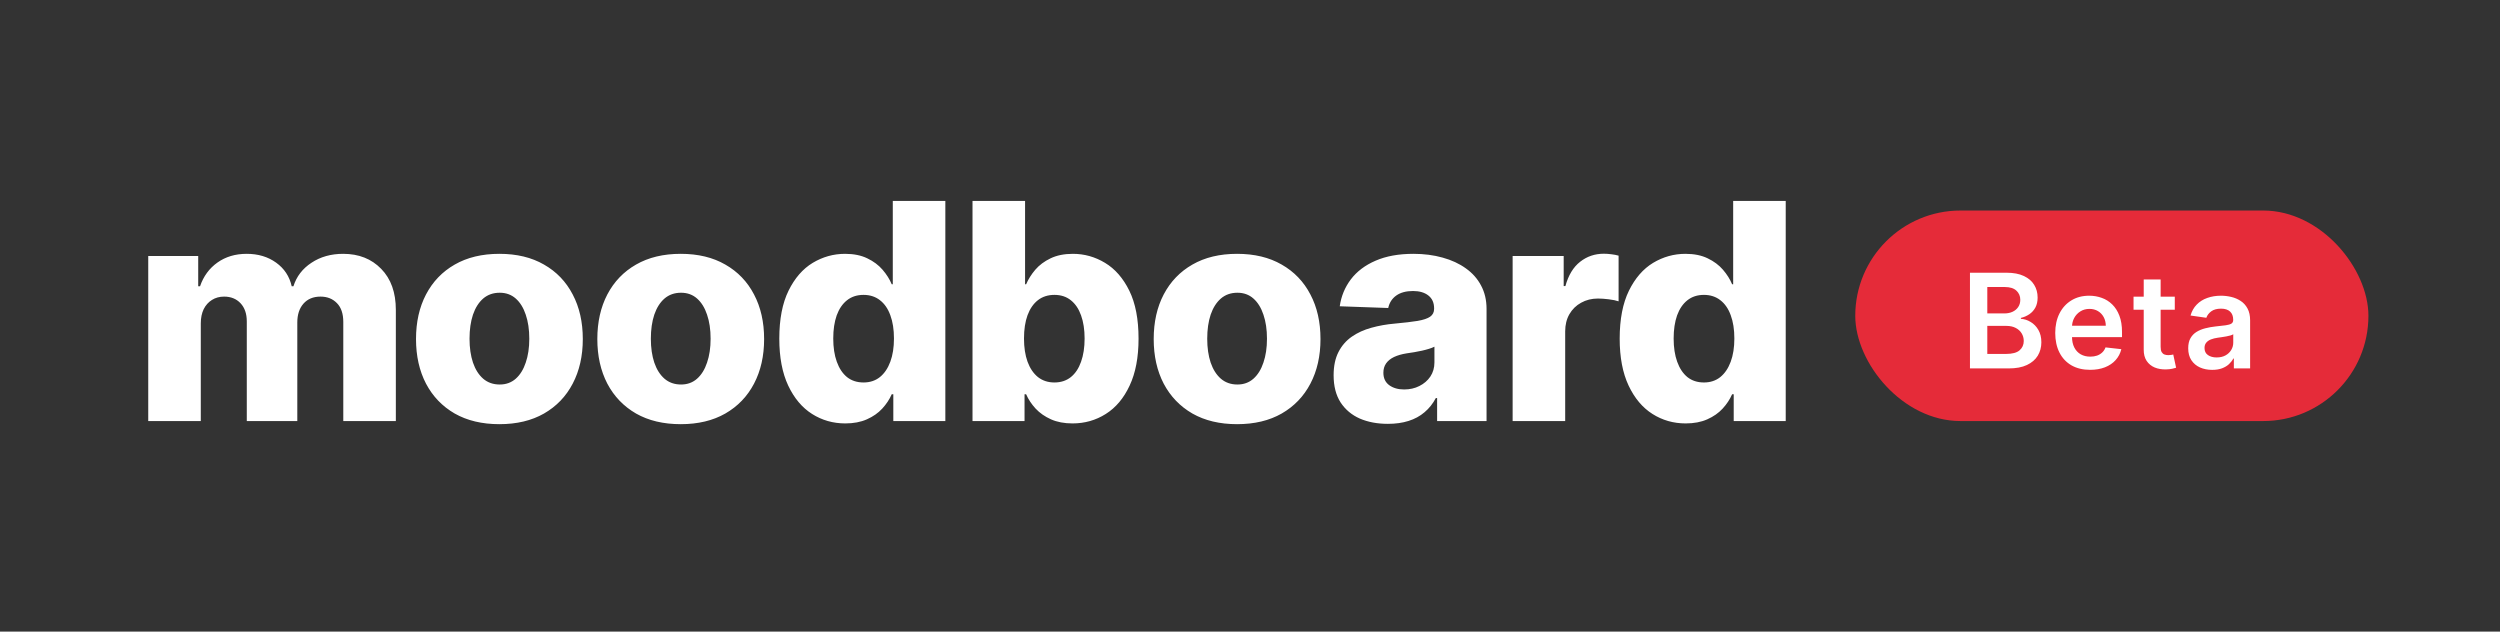 <svg width="190" height="48" viewBox="0 0 190 48" fill="none" xmlns="http://www.w3.org/2000/svg">
<rect x="0" y="0" width="190" height="48" fill="#333333" stroke="none"/>
<path d="M11.266 32V19.454H15.064V21.758H15.203C15.464 20.995 15.905 20.394 16.526 19.953C17.147 19.512 17.887 19.291 18.747 19.291C19.619 19.291 20.365 19.514 20.985 19.961C21.606 20.407 22.001 21.006 22.17 21.758H22.3C22.535 21.012 22.992 20.416 23.673 19.969C24.353 19.517 25.156 19.291 26.082 19.291C27.269 19.291 28.233 19.672 28.973 20.435C29.714 21.192 30.084 22.232 30.084 23.555V32H26.09V24.47C26.09 23.843 25.93 23.367 25.608 23.04C25.287 22.708 24.87 22.542 24.359 22.542C23.809 22.542 23.376 22.722 23.06 23.081C22.75 23.435 22.595 23.911 22.595 24.51V32H18.756V24.429C18.756 23.846 18.598 23.386 18.282 23.048C17.966 22.711 17.55 22.542 17.032 22.542C16.684 22.542 16.376 22.626 16.109 22.795C15.843 22.959 15.633 23.193 15.48 23.497C15.334 23.802 15.26 24.162 15.26 24.576V32H11.266ZM37.955 32.237C36.637 32.237 35.505 31.967 34.557 31.428C33.615 30.884 32.889 30.127 32.377 29.158C31.87 28.183 31.617 27.053 31.617 25.768C31.617 24.478 31.87 23.348 32.377 22.379C32.889 21.404 33.615 20.647 34.557 20.108C35.505 19.563 36.637 19.291 37.955 19.291C39.273 19.291 40.403 19.563 41.345 20.108C42.292 20.647 43.019 21.404 43.525 22.379C44.037 23.348 44.293 24.478 44.293 25.768C44.293 27.053 44.037 28.183 43.525 29.158C43.019 30.127 42.292 30.884 41.345 31.428C40.403 31.967 39.273 32.237 37.955 32.237ZM37.98 29.223C38.459 29.223 38.864 29.076 39.197 28.782C39.529 28.488 39.782 28.079 39.956 27.557C40.136 27.034 40.226 26.43 40.226 25.744C40.226 25.047 40.136 24.437 39.956 23.914C39.782 23.391 39.529 22.983 39.197 22.689C38.864 22.395 38.459 22.248 37.98 22.248C37.484 22.248 37.065 22.395 36.722 22.689C36.384 22.983 36.126 23.391 35.946 23.914C35.772 24.437 35.684 25.047 35.684 25.744C35.684 26.43 35.772 27.034 35.946 27.557C36.126 28.079 36.384 28.488 36.722 28.782C37.065 29.076 37.484 29.223 37.98 29.223ZM51.735 32.237C50.418 32.237 49.285 31.967 48.338 31.428C47.396 30.884 46.669 30.127 46.157 29.158C45.651 28.183 45.397 27.053 45.397 25.768C45.397 24.478 45.651 23.348 46.157 22.379C46.669 21.404 47.396 20.647 48.338 20.108C49.285 19.563 50.418 19.291 51.735 19.291C53.053 19.291 54.183 19.563 55.125 20.108C56.072 20.647 56.799 21.404 57.306 22.379C57.818 23.348 58.073 24.478 58.073 25.768C58.073 27.053 57.818 28.183 57.306 29.158C56.799 30.127 56.072 30.884 55.125 31.428C54.183 31.967 53.053 32.237 51.735 32.237ZM51.76 29.223C52.239 29.223 52.645 29.076 52.977 28.782C53.309 28.488 53.562 28.079 53.736 27.557C53.916 27.034 54.006 26.43 54.006 25.744C54.006 25.047 53.916 24.437 53.736 23.914C53.562 23.391 53.309 22.983 52.977 22.689C52.645 22.395 52.239 22.248 51.76 22.248C51.264 22.248 50.845 22.395 50.502 22.689C50.164 22.983 49.906 23.391 49.726 23.914C49.552 24.437 49.465 25.047 49.465 25.744C49.465 26.43 49.552 27.034 49.726 27.557C49.906 28.079 50.164 28.488 50.502 28.782C50.845 29.076 51.264 29.223 51.76 29.223ZM64.241 32.18C63.316 32.18 62.474 31.94 61.718 31.461C60.961 30.982 60.356 30.263 59.904 29.305C59.453 28.346 59.227 27.157 59.227 25.735C59.227 24.26 59.461 23.046 59.929 22.093C60.397 21.14 61.01 20.435 61.767 19.977C62.529 19.52 63.349 19.291 64.225 19.291C64.884 19.291 65.448 19.405 65.916 19.634C66.384 19.858 66.771 20.146 67.076 20.5C67.38 20.854 67.612 21.221 67.77 21.603H67.852V15.273H71.846V32H67.892V29.966H67.77C67.601 30.353 67.362 30.715 67.051 31.053C66.741 31.39 66.351 31.662 65.883 31.869C65.42 32.076 64.873 32.18 64.241 32.18ZM65.63 29.068C66.115 29.068 66.528 28.932 66.871 28.659C67.215 28.382 67.478 27.992 67.664 27.491C67.849 26.991 67.941 26.402 67.941 25.727C67.941 25.041 67.849 24.45 67.664 23.955C67.484 23.459 67.22 23.078 66.871 22.811C66.528 22.545 66.115 22.411 65.63 22.411C65.134 22.411 64.715 22.547 64.372 22.82C64.029 23.092 63.768 23.476 63.588 23.971C63.414 24.467 63.327 25.052 63.327 25.727C63.327 26.402 63.416 26.991 63.596 27.491C63.776 27.992 64.034 28.382 64.372 28.659C64.715 28.932 65.134 29.068 65.63 29.068ZM73.911 32V15.273H77.905V21.603H77.987C78.15 21.221 78.382 20.854 78.681 20.5C78.986 20.146 79.373 19.858 79.841 19.634C80.315 19.405 80.881 19.291 81.54 19.291C82.411 19.291 83.225 19.52 83.982 19.977C84.744 20.435 85.36 21.14 85.828 22.093C86.296 23.046 86.53 24.26 86.53 25.735C86.53 27.157 86.304 28.346 85.852 29.305C85.406 30.263 84.802 30.982 84.039 31.461C83.282 31.94 82.441 32.18 81.515 32.18C80.884 32.18 80.337 32.076 79.874 31.869C79.411 31.662 79.022 31.39 78.706 31.053C78.395 30.715 78.156 30.353 77.987 29.966H77.865V32H73.911ZM77.824 25.727C77.824 26.402 77.913 26.991 78.093 27.491C78.278 27.992 78.542 28.382 78.885 28.659C79.234 28.932 79.65 29.068 80.135 29.068C80.625 29.068 81.042 28.932 81.385 28.659C81.728 28.382 81.986 27.992 82.161 27.491C82.34 26.991 82.43 26.402 82.43 25.727C82.43 25.052 82.34 24.467 82.161 23.971C81.986 23.476 81.728 23.092 81.385 22.82C81.047 22.547 80.631 22.411 80.135 22.411C79.645 22.411 79.228 22.545 78.885 22.811C78.542 23.078 78.278 23.459 78.093 23.955C77.913 24.45 77.824 25.041 77.824 25.727ZM94.019 32.237C92.702 32.237 91.569 31.967 90.622 31.428C89.68 30.884 88.953 30.127 88.441 29.158C87.934 28.183 87.681 27.053 87.681 25.768C87.681 24.478 87.934 23.348 88.441 22.379C88.953 21.404 89.68 20.647 90.622 20.108C91.569 19.563 92.702 19.291 94.019 19.291C95.337 19.291 96.467 19.563 97.409 20.108C98.356 20.647 99.083 21.404 99.59 22.379C100.102 23.348 100.357 24.478 100.357 25.768C100.357 27.053 100.102 28.183 99.59 29.158C99.083 30.127 98.356 30.884 97.409 31.428C96.467 31.967 95.337 32.237 94.019 32.237ZM94.044 29.223C94.523 29.223 94.929 29.076 95.261 28.782C95.593 28.488 95.846 28.079 96.02 27.557C96.2 27.034 96.29 26.43 96.29 25.744C96.29 25.047 96.2 24.437 96.02 23.914C95.846 23.391 95.593 22.983 95.261 22.689C94.929 22.395 94.523 22.248 94.044 22.248C93.548 22.248 93.129 22.395 92.786 22.689C92.448 22.983 92.19 23.391 92.01 23.914C91.836 24.437 91.749 25.047 91.749 25.744C91.749 26.43 91.836 27.034 92.01 27.557C92.19 28.079 92.448 28.488 92.786 28.782C93.129 29.076 93.548 29.223 94.044 29.223ZM105.48 32.212C104.68 32.212 103.969 32.079 103.348 31.812C102.733 31.54 102.246 31.131 101.886 30.587C101.532 30.037 101.355 29.348 101.355 28.521C101.355 27.824 101.478 27.236 101.723 26.756C101.968 26.277 102.306 25.888 102.736 25.588C103.166 25.289 103.661 25.063 104.222 24.91C104.783 24.753 105.382 24.646 106.019 24.592C106.732 24.527 107.307 24.459 107.742 24.388C108.178 24.312 108.494 24.205 108.69 24.069C108.891 23.928 108.992 23.729 108.992 23.473V23.432C108.992 23.013 108.848 22.689 108.559 22.46C108.271 22.232 107.881 22.117 107.391 22.117C106.863 22.117 106.438 22.232 106.117 22.46C105.796 22.689 105.592 23.005 105.505 23.408L101.821 23.277C101.93 22.515 102.21 21.834 102.662 21.235C103.12 20.631 103.746 20.157 104.541 19.814C105.341 19.465 106.302 19.291 107.424 19.291C108.224 19.291 108.962 19.387 109.637 19.577C110.313 19.762 110.901 20.034 111.402 20.394C111.903 20.748 112.289 21.183 112.561 21.701C112.839 22.218 112.978 22.809 112.978 23.473V32H109.221V30.252H109.123C108.9 30.677 108.614 31.036 108.265 31.33C107.922 31.624 107.517 31.845 107.048 31.992C106.585 32.139 106.063 32.212 105.48 32.212ZM106.713 29.599C107.144 29.599 107.53 29.512 107.873 29.337C108.222 29.163 108.499 28.924 108.706 28.619C108.913 28.308 109.017 27.949 109.017 27.541V26.348C108.902 26.408 108.763 26.462 108.6 26.511C108.442 26.56 108.268 26.607 108.077 26.65C107.887 26.694 107.691 26.732 107.489 26.765C107.288 26.797 107.095 26.827 106.909 26.854C106.534 26.914 106.212 27.007 105.946 27.132C105.684 27.257 105.483 27.421 105.341 27.622C105.205 27.818 105.137 28.052 105.137 28.325C105.137 28.738 105.284 29.054 105.578 29.272C105.878 29.49 106.256 29.599 106.713 29.599ZM114.96 32V19.454H118.84V21.741H118.97C119.199 20.914 119.572 20.299 120.089 19.896C120.607 19.487 121.208 19.283 121.894 19.283C122.079 19.283 122.27 19.297 122.466 19.324C122.662 19.346 122.845 19.381 123.013 19.43V22.901C122.823 22.836 122.572 22.784 122.262 22.746C121.957 22.708 121.685 22.689 121.445 22.689C120.971 22.689 120.544 22.795 120.163 23.008C119.787 23.214 119.49 23.506 119.273 23.881C119.06 24.252 118.954 24.687 118.954 25.188V32H114.96ZM128.111 32.18C127.186 32.18 126.344 31.94 125.588 31.461C124.831 30.982 124.226 30.263 123.774 29.305C123.322 28.346 123.096 27.157 123.096 25.735C123.096 24.26 123.331 23.046 123.799 22.093C124.267 21.14 124.88 20.435 125.637 19.977C126.399 19.52 127.218 19.291 128.095 19.291C128.754 19.291 129.317 19.405 129.786 19.634C130.254 19.858 130.641 20.146 130.946 20.5C131.25 20.854 131.482 21.221 131.64 21.603H131.721V15.273H135.715V32H131.762V29.966H131.64C131.471 30.353 131.231 30.715 130.921 31.053C130.611 31.39 130.221 31.662 129.753 31.869C129.29 32.076 128.743 32.18 128.111 32.18ZM129.5 29.068C129.984 29.068 130.398 28.932 130.741 28.659C131.084 28.382 131.348 27.992 131.534 27.491C131.719 26.991 131.811 26.402 131.811 25.727C131.811 25.041 131.719 24.45 131.534 23.955C131.354 23.459 131.09 23.078 130.741 22.811C130.398 22.545 129.984 22.411 129.5 22.411C129.004 22.411 128.585 22.547 128.242 22.82C127.899 23.092 127.638 23.476 127.458 23.971C127.284 24.467 127.197 25.052 127.197 25.727C127.197 26.402 127.286 26.991 127.466 27.491C127.646 27.992 127.904 28.382 128.242 28.659C128.585 28.932 129.004 29.068 129.5 29.068Z" fill="white"/>
<rect x="141" y="16" width="39" height="16" rx="8" fill="#E52B39"/>
<path d="M149.717 28V20.727H152.501C153.027 20.727 153.464 20.81 153.812 20.976C154.162 21.139 154.424 21.363 154.597 21.647C154.772 21.931 154.859 22.253 154.859 22.613C154.859 22.909 154.803 23.162 154.689 23.373C154.575 23.581 154.423 23.75 154.231 23.881C154.039 24.011 153.825 24.104 153.588 24.161V24.232C153.846 24.246 154.094 24.326 154.33 24.47C154.569 24.612 154.765 24.813 154.916 25.074C155.068 25.334 155.143 25.649 155.143 26.018C155.143 26.395 155.052 26.733 154.87 27.034C154.688 27.332 154.413 27.568 154.046 27.741C153.679 27.914 153.218 28 152.661 28H149.717ZM151.035 26.899H152.452C152.93 26.899 153.274 26.808 153.485 26.626C153.698 26.441 153.805 26.204 153.805 25.916C153.805 25.7 153.751 25.506 153.645 25.333C153.538 25.158 153.387 25.021 153.19 24.921C152.994 24.819 152.759 24.768 152.487 24.768H151.035V26.899ZM151.035 23.82H152.338C152.565 23.82 152.77 23.779 152.952 23.696C153.135 23.611 153.278 23.491 153.382 23.337C153.489 23.181 153.542 22.996 153.542 22.783C153.542 22.502 153.442 22.27 153.244 22.087C153.047 21.905 152.755 21.814 152.366 21.814H151.035V23.82ZM158.848 28.107C158.301 28.107 157.828 27.993 157.431 27.766C157.035 27.536 156.731 27.212 156.518 26.793C156.305 26.371 156.198 25.875 156.198 25.305C156.198 24.744 156.305 24.251 156.518 23.827C156.733 23.401 157.034 23.07 157.42 22.833C157.806 22.594 158.259 22.474 158.78 22.474C159.116 22.474 159.433 22.529 159.732 22.638C160.032 22.744 160.298 22.91 160.527 23.135C160.759 23.36 160.942 23.646 161.074 23.994C161.207 24.34 161.273 24.752 161.273 25.23V25.624H156.802V24.758H160.041C160.038 24.512 159.985 24.293 159.881 24.101C159.777 23.907 159.631 23.754 159.444 23.643C159.259 23.532 159.044 23.476 158.798 23.476C158.535 23.476 158.304 23.54 158.105 23.668C157.906 23.793 157.751 23.959 157.64 24.165C157.531 24.368 157.476 24.592 157.473 24.836V25.592C157.473 25.91 157.531 26.182 157.647 26.409C157.763 26.634 157.925 26.807 158.134 26.928C158.342 27.046 158.586 27.105 158.865 27.105C159.052 27.105 159.222 27.079 159.373 27.027C159.525 26.973 159.656 26.893 159.767 26.789C159.879 26.685 159.963 26.556 160.019 26.402L161.22 26.537C161.144 26.854 161 27.131 160.786 27.368C160.576 27.602 160.306 27.785 159.977 27.915C159.648 28.043 159.271 28.107 158.848 28.107ZM165.284 22.546V23.54H162.149V22.546H165.284ZM162.923 21.239H164.208V26.359C164.208 26.532 164.234 26.665 164.286 26.757C164.341 26.847 164.412 26.909 164.499 26.942C164.587 26.975 164.684 26.991 164.791 26.991C164.871 26.991 164.945 26.986 165.011 26.974C165.079 26.962 165.132 26.951 165.167 26.942L165.384 27.947C165.315 27.97 165.217 27.996 165.089 28.025C164.963 28.053 164.81 28.07 164.627 28.075C164.305 28.084 164.015 28.035 163.757 27.929C163.499 27.82 163.294 27.652 163.143 27.425C162.994 27.197 162.92 26.913 162.923 26.572V21.239ZM168.129 28.11C167.783 28.11 167.472 28.049 167.195 27.925C166.92 27.8 166.703 27.615 166.542 27.371C166.383 27.128 166.304 26.827 166.304 26.47C166.304 26.162 166.36 25.907 166.474 25.706C166.588 25.505 166.743 25.344 166.939 25.223C167.136 25.102 167.357 25.011 167.603 24.95C167.852 24.886 168.109 24.84 168.374 24.811C168.694 24.778 168.953 24.748 169.152 24.722C169.351 24.694 169.495 24.651 169.585 24.595C169.677 24.535 169.723 24.444 169.723 24.321V24.3C169.723 24.032 169.644 23.825 169.485 23.678C169.327 23.532 169.098 23.458 168.8 23.458C168.485 23.458 168.235 23.527 168.051 23.664C167.869 23.801 167.745 23.963 167.681 24.151L166.481 23.98C166.576 23.649 166.732 23.372 166.95 23.149C167.168 22.924 167.434 22.756 167.749 22.645C168.064 22.531 168.412 22.474 168.793 22.474C169.056 22.474 169.317 22.505 169.578 22.567C169.838 22.628 170.076 22.73 170.292 22.872C170.507 23.012 170.68 23.202 170.81 23.444C170.943 23.685 171.009 23.987 171.009 24.349V28H169.773V27.251H169.731C169.652 27.402 169.542 27.544 169.4 27.677C169.261 27.807 169.084 27.912 168.871 27.993C168.66 28.071 168.413 28.11 168.129 28.11ZM168.463 27.166C168.721 27.166 168.945 27.115 169.134 27.013C169.323 26.909 169.469 26.771 169.571 26.601C169.675 26.43 169.727 26.245 169.727 26.043V25.401C169.687 25.434 169.618 25.465 169.521 25.493C169.426 25.521 169.32 25.546 169.201 25.567C169.083 25.589 168.966 25.608 168.85 25.624C168.734 25.641 168.633 25.655 168.548 25.667C168.356 25.693 168.185 25.736 168.033 25.795C167.882 25.854 167.762 25.937 167.674 26.043C167.587 26.148 167.543 26.282 167.543 26.448C167.543 26.685 167.629 26.864 167.802 26.984C167.975 27.105 168.195 27.166 168.463 27.166Z" fill="white"/>
</svg>
